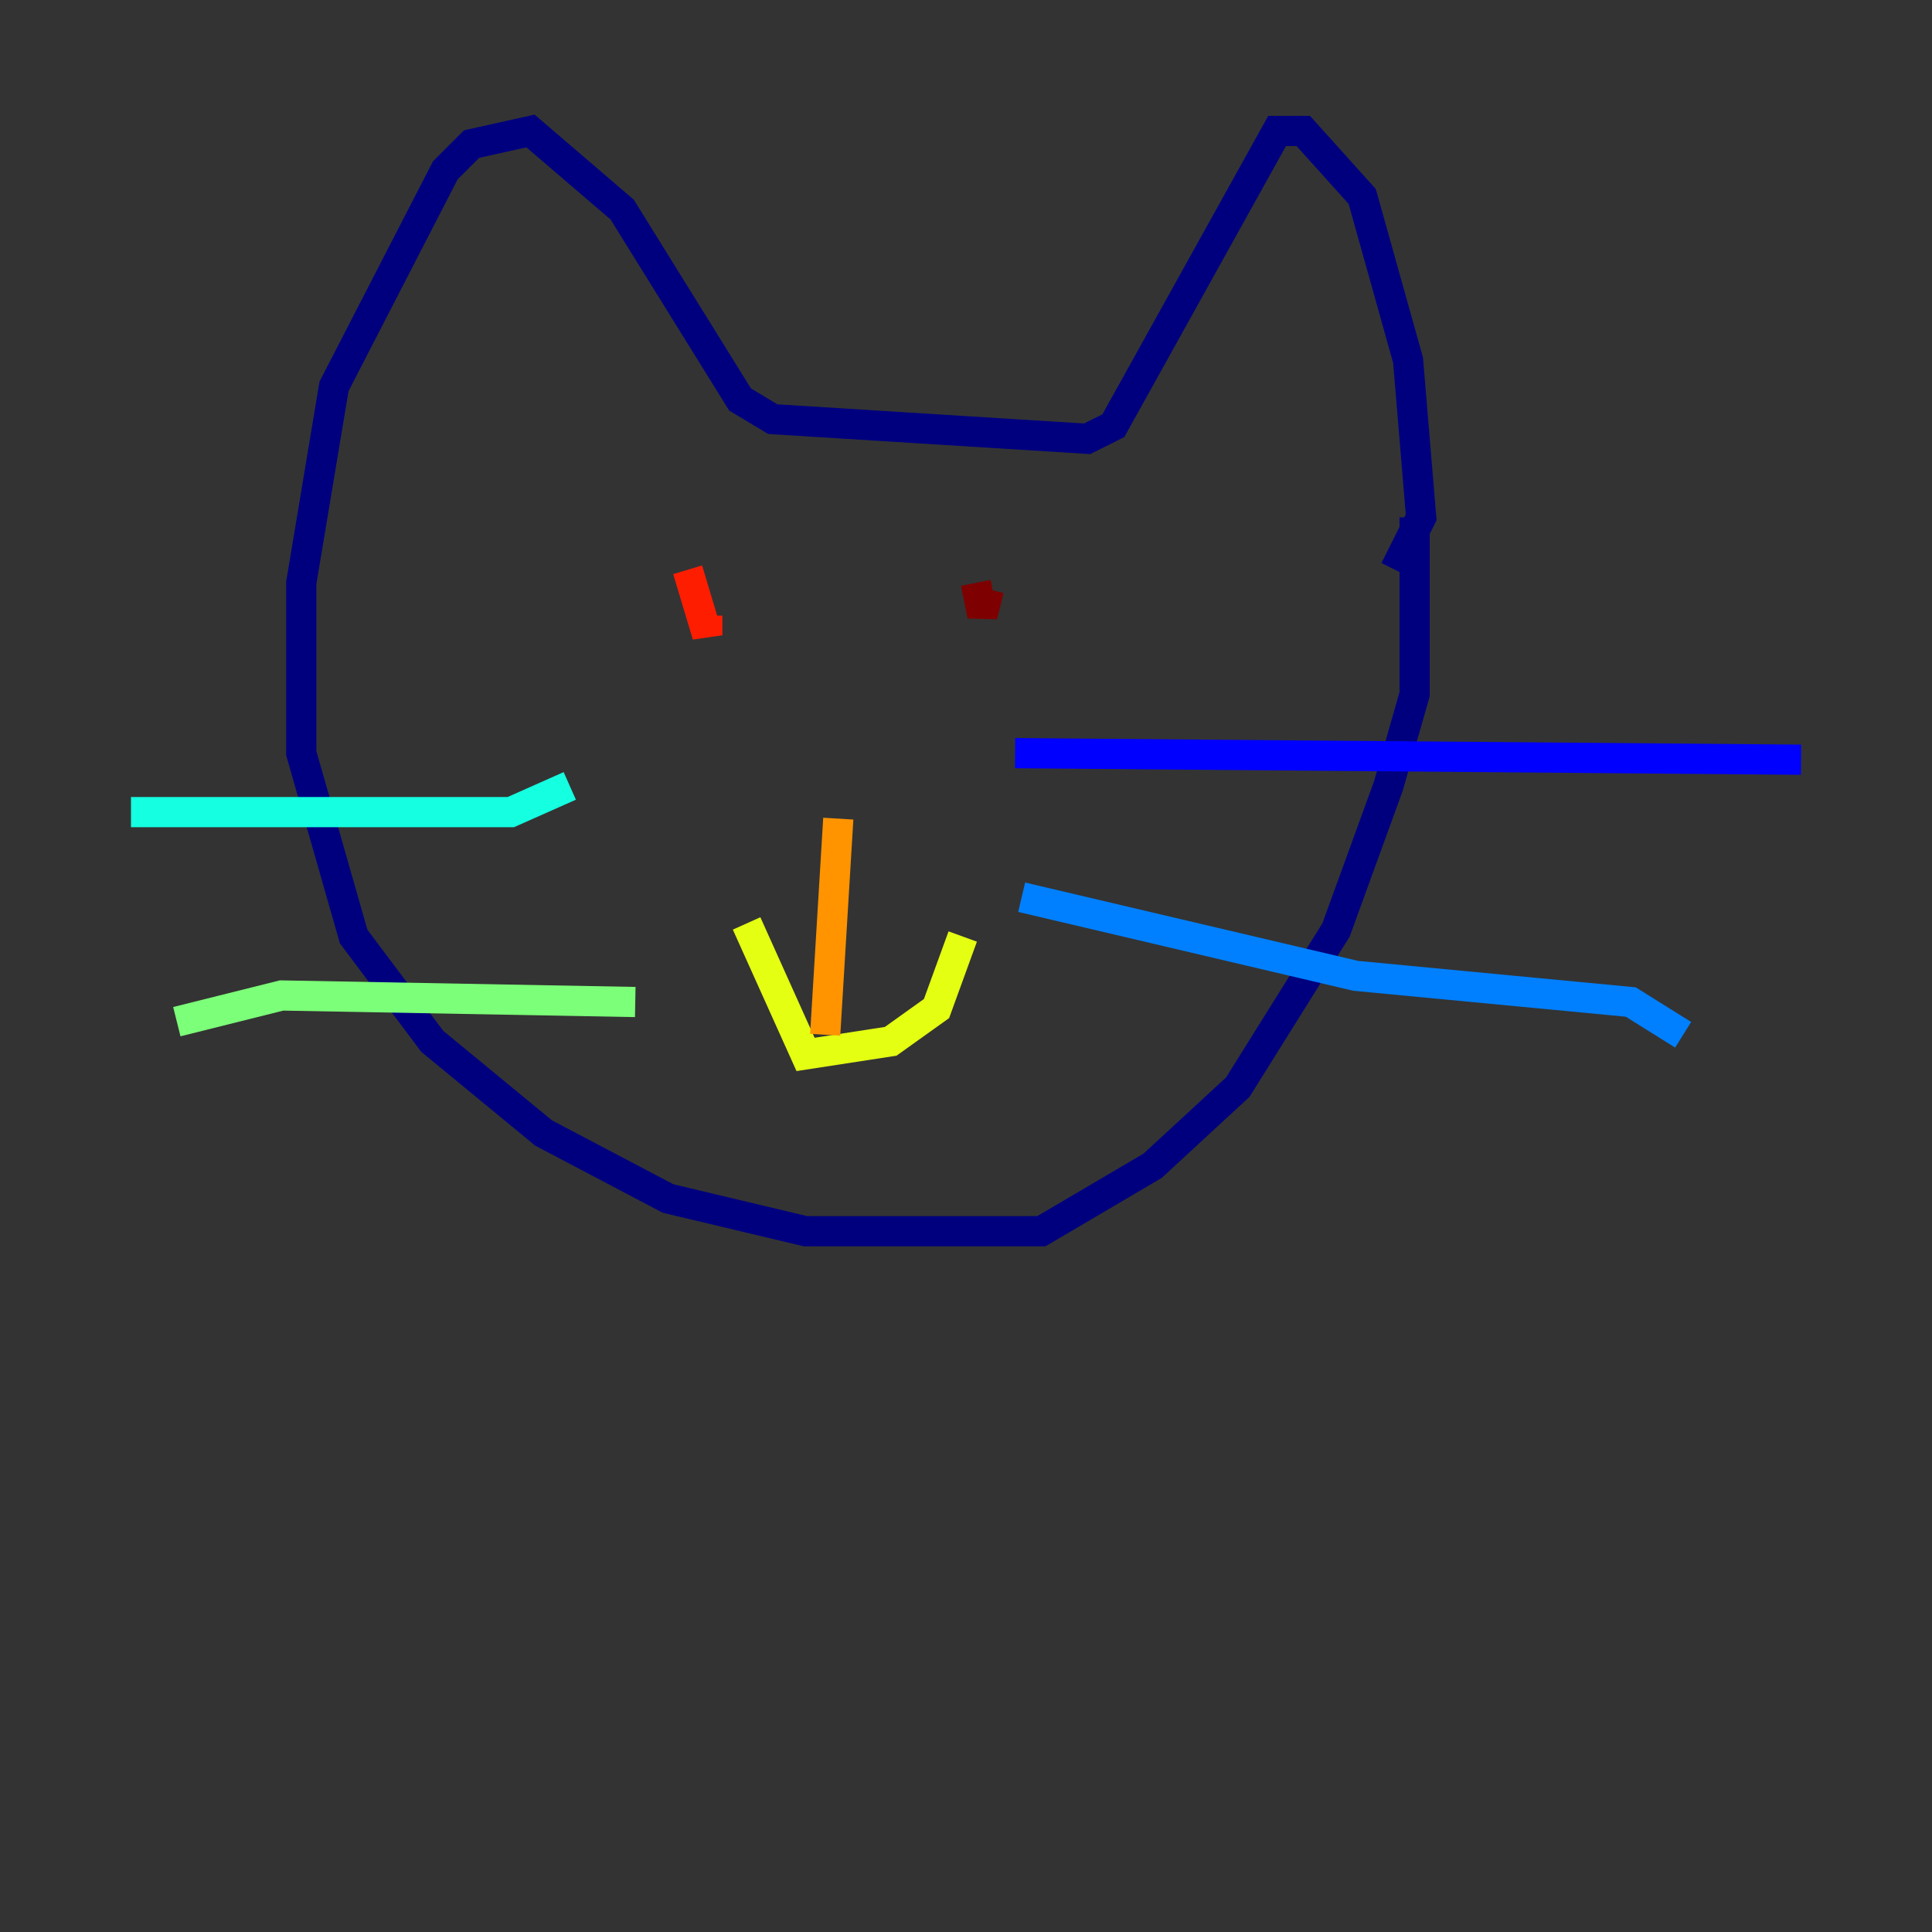 <?xml version="1.0" encoding="utf-8" ?>
<svg baseProfile="tiny" height="128" version="1.2" viewBox="0,0,128,128" width="128" xmlns="http://www.w3.org/2000/svg" xmlns:ev="http://www.w3.org/2001/xml-events" xmlns:xlink="http://www.w3.org/1999/xlink"><rect x="0" y="0" width="128" height="128" fill="#333333" stroke="none"/><defs /><polyline fill="none" points="92.42,37.749 94.156,34.278 93.288,23.864 90.251,13.017 86.346,8.678 84.61,8.678 73.763,28.203 72.027,29.071 51.2,27.77 49.031,26.468 41.22,13.885 35.146,8.678 31.241,9.546 29.505,11.281 22.129,25.6 19.959,38.617 19.959,49.898 23.43,62.047 28.637,68.99 36.014,75.064 44.258,79.403 53.37,81.573 68.99,81.573 76.366,77.234 82.007,72.027 88.515,61.614 91.986,52.068 93.722,45.993 93.722,34.278" stroke="#00007f" stroke-width="2" /><polyline fill="none" points="67.254,49.898 119.322,50.332" stroke="#0000ff" stroke-width="2" /><polyline fill="none" points="67.688,59.444 89.817,64.651 108.041,66.386 111.512,68.556" stroke="#0080ff" stroke-width="2" /><polyline fill="none" points="37.749,52.068 33.844,53.803 8.678,53.803" stroke="#15ffe1" stroke-width="2" /><polyline fill="none" points="42.088,66.386 18.658,65.953 11.715,67.688" stroke="#7cff79" stroke-width="2" /><polyline fill="none" points="63.783,62.047 62.047,66.82 59.01,68.99 53.37,69.858 49.464,61.18" stroke="#e4ff12" stroke-width="2" /><polyline fill="none" points="55.539,54.237 54.671,68.556" stroke="#ff9400" stroke-width="2" /><polyline fill="none" points="45.559,37.749 46.861,42.088 46.861,40.786" stroke="#ff1d00" stroke-width="2" /><polyline fill="none" points="65.519,39.051 65.085,40.786 64.651,38.617" stroke="#7f0000" stroke-width="2" /></svg>